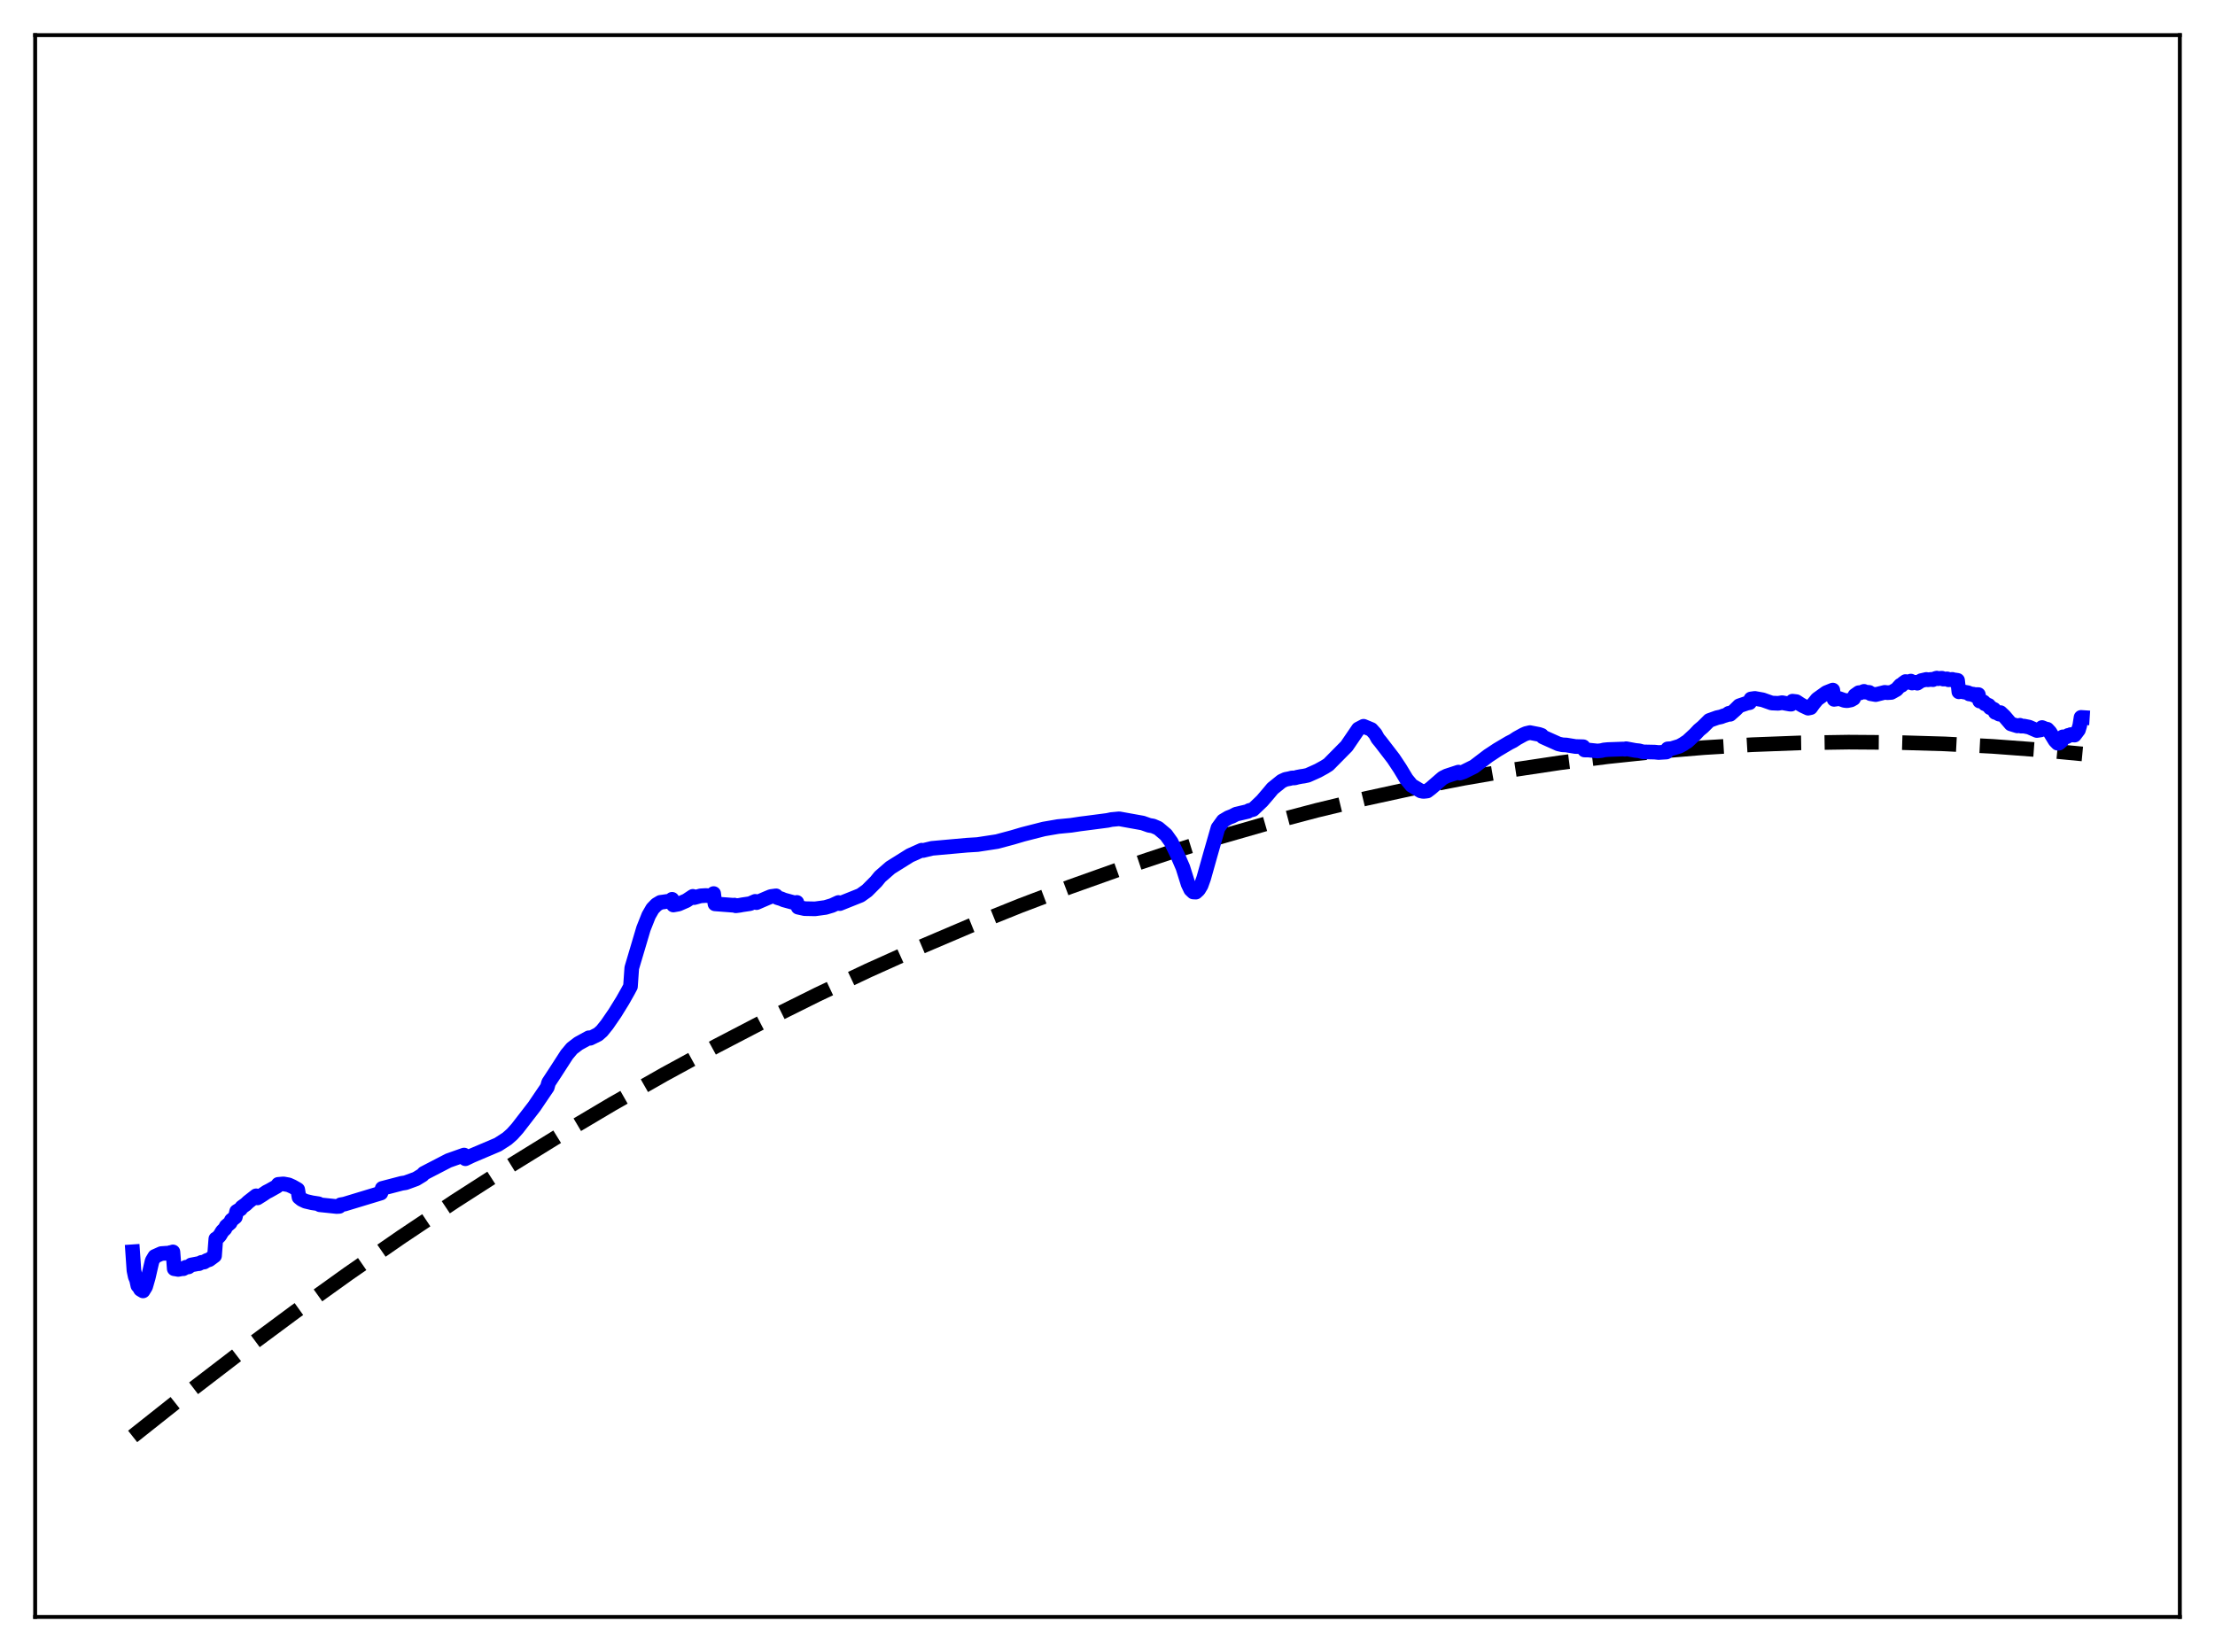 <?xml version="1.0" encoding="utf-8" standalone="no"?>
<!DOCTYPE svg PUBLIC "-//W3C//DTD SVG 1.1//EN"
  "http://www.w3.org/Graphics/SVG/1.1/DTD/svg11.dtd">
<svg xmlns:xlink="http://www.w3.org/1999/xlink" width="453.6pt" height="338.4pt" viewBox="0 0 453.6 338.4" xmlns="http://www.w3.org/2000/svg" version="1.1">
 <defs>
  <style type="text/css">*{stroke-linejoin: round; stroke-linecap: butt}</style>
 </defs>
 <g id="figure_1">
  <g id="patch_1">
   <path d="M 0 338.4 
L 453.6 338.4 
L 453.6 0 
L 0 0 
z
" style="fill: #ffffff"/>
  </g>
  <g id="axes_1">
   <g id="patch_2">
    <path d="M 7.2 331.2 
L 446.4 331.2 
L 446.4 7.2 
L 7.2 7.2 
z
" style="fill: #ffffff"/>
   </g>
   <g id="matplotlib.axis_1"/>
   <g id="matplotlib.axis_2"/>
   <g id="line2d_1">
    <path d="M 27.164 294.227 
L 38.343 285.366 
L 49.523 276.791 
L 60.436 268.695 
L 71.35 260.87 
L 82.263 253.317 
L 93.177 246.035 
L 104.09 239.025 
L 114.737 232.447 
L 125.385 226.128 
L 136.032 220.068 
L 146.679 214.265 
L 157.06 208.857 
L 167.441 203.695 
L 177.823 198.778 
L 188.204 194.107 
L 198.585 189.681 
L 208.966 185.502 
L 219.081 181.666 
L 229.196 178.063 
L 239.311 174.693 
L 249.425 171.557 
L 259.54 168.654 
L 269.655 165.984 
L 279.77 163.547 
L 289.885 161.344 
L 299.734 159.423 
L 309.583 157.723 
L 319.431 156.244 
L 329.28 154.986 
L 339.129 153.949 
L 348.977 153.134 
L 358.826 152.54 
L 368.675 152.166 
L 378.524 152.014 
L 388.372 152.084 
L 398.221 152.374 
L 408.07 152.885 
L 417.919 153.618 
L 426.436 154.43 
L 426.436 154.43 
" clip-path="url(#p322809955e)" style="fill: none; stroke-dasharray: 11.1,4.8; stroke-dashoffset: 0; stroke: #000000; stroke-width: 3"/>
   </g>
   <g id="line2d_2">
    <path d="M 27.164 256.402 
L 27.43 260.236 
L 27.696 261.5 
L 27.962 262.125 
L 28.228 263.339 
L 28.495 263.623 
L 28.761 264.101 
L 29.293 264.421 
L 29.825 263.55 
L 30.358 261.704 
L 30.89 259.388 
L 31.156 258.264 
L 31.689 257.369 
L 33.02 256.774 
L 34.084 256.699 
L 34.617 256.684 
L 34.883 256.563 
L 35.149 256.818 
L 35.415 256.433 
L 35.681 259.882 
L 36.214 259.966 
L 36.48 260.022 
L 37.279 259.87 
L 37.545 259.874 
L 38.077 259.568 
L 38.609 259.505 
L 39.142 259.11 
L 39.94 258.96 
L 40.473 258.854 
L 40.739 258.844 
L 41.271 258.57 
L 41.804 258.508 
L 42.336 258.187 
L 42.868 258.014 
L 43.933 257.225 
L 44.199 253.768 
L 44.465 253.64 
L 44.998 253.093 
L 45.53 252.209 
L 46.063 251.691 
L 46.329 251.163 
L 47.127 250.485 
L 47.393 249.937 
L 48.192 249.293 
L 48.458 248.145 
L 49.257 247.656 
L 49.523 247.265 
L 50.321 246.697 
L 50.854 246.191 
L 52.451 244.944 
L 52.717 245.375 
L 53.782 244.709 
L 54.58 244.168 
L 55.113 243.9 
L 56.71 243.001 
L 56.976 242.595 
L 58.041 242.5 
L 59.105 242.695 
L 59.904 243.056 
L 60.703 243.506 
L 60.969 243.666 
L 61.235 245.24 
L 61.767 245.673 
L 62.566 246.053 
L 63.897 246.367 
L 65.228 246.571 
L 65.494 246.776 
L 68.954 247.138 
L 69.487 247.104 
L 69.753 246.775 
L 70.551 246.637 
L 78.004 244.376 
L 78.271 243.424 
L 82.263 242.382 
L 83.062 242.258 
L 85.191 241.482 
L 86.522 240.672 
L 86.788 240.341 
L 91.846 237.72 
L 95.04 236.592 
L 95.306 237.35 
L 96.637 236.714 
L 101.961 234.452 
L 103.824 233.248 
L 104.889 232.31 
L 105.953 231.122 
L 109.414 226.641 
L 110.745 224.671 
L 112.076 222.714 
L 112.342 221.763 
L 113.673 219.734 
L 116.068 216.023 
L 117.133 214.75 
L 118.464 213.736 
L 120.593 212.569 
L 120.86 212.672 
L 122.457 211.883 
L 123.255 211.18 
L 124.32 209.854 
L 125.917 207.529 
L 127.514 204.943 
L 128.579 203.058 
L 129.111 202.065 
L 129.377 198.268 
L 131.773 190.203 
L 132.838 187.521 
L 133.636 186.134 
L 134.435 185.306 
L 135.233 184.833 
L 135.766 184.761 
L 137.363 184.53 
L 137.629 184.208 
L 137.895 185.375 
L 138.96 185.18 
L 140.557 184.484 
L 141.888 183.603 
L 142.154 183.861 
L 143.485 183.498 
L 144.55 183.432 
L 145.348 183.492 
L 145.615 183.404 
L 145.881 183.595 
L 146.147 183.032 
L 146.413 185.142 
L 150.14 185.423 
L 150.406 185.394 
L 150.672 185.537 
L 151.471 185.434 
L 152.003 185.331 
L 153.6 185.095 
L 154.665 184.626 
L 154.931 184.889 
L 157.06 183.97 
L 157.859 183.641 
L 158.924 183.496 
L 159.19 183.862 
L 159.988 184.104 
L 160.521 184.334 
L 162.916 184.987 
L 163.183 184.845 
L 163.449 185.826 
L 164.78 186.12 
L 166.909 186.163 
L 169.039 185.874 
L 170.369 185.476 
L 171.7 184.863 
L 171.967 185.091 
L 176.225 183.386 
L 177.556 182.432 
L 179.42 180.562 
L 180.218 179.578 
L 182.348 177.72 
L 186.34 175.223 
L 188.736 174.148 
L 189.002 174.216 
L 190.865 173.768 
L 198.052 173.122 
L 200.182 172.993 
L 204.175 172.382 
L 207.369 171.528 
L 209.498 170.897 
L 213.757 169.809 
L 216.685 169.304 
L 219.347 169.05 
L 221.21 168.767 
L 222.807 168.565 
L 226.8 168.044 
L 227.599 167.871 
L 229.196 167.72 
L 233.987 168.582 
L 235.318 169.054 
L 236.116 169.188 
L 237.181 169.64 
L 238.778 170.991 
L 239.843 172.484 
L 241.174 175.233 
L 242.239 177.692 
L 243.303 181.089 
L 243.836 182.206 
L 244.368 182.71 
L 244.9 182.737 
L 245.433 182.25 
L 245.965 181.367 
L 246.497 179.893 
L 247.828 175.161 
L 249.425 169.593 
L 250.49 168.125 
L 251.555 167.49 
L 252.353 167.182 
L 253.152 166.765 
L 255.548 166.203 
L 255.814 166.02 
L 256.612 165.806 
L 257.943 164.539 
L 258.476 164.026 
L 259.008 163.403 
L 259.807 162.47 
L 260.605 161.509 
L 262.468 160.006 
L 263.267 159.64 
L 264.065 159.487 
L 264.598 159.344 
L 265.13 159.351 
L 265.663 159.199 
L 266.461 159.043 
L 266.993 158.973 
L 267.792 158.803 
L 269.123 158.213 
L 269.921 157.85 
L 271.252 157.116 
L 272.051 156.608 
L 275.777 152.835 
L 278.173 149.322 
L 279.238 148.767 
L 280.835 149.428 
L 281.633 150.318 
L 282.166 151.285 
L 282.698 151.925 
L 285.36 155.385 
L 286.691 157.393 
L 288.022 159.597 
L 289.087 160.886 
L 290.95 162.005 
L 291.482 162.11 
L 292.015 162.058 
L 292.281 162.02 
L 293.079 161.412 
L 294.943 159.786 
L 295.475 159.336 
L 296.273 158.939 
L 298.669 158.154 
L 298.935 158.36 
L 299.734 158.088 
L 301.863 157.032 
L 304.791 154.801 
L 305.59 154.278 
L 306.655 153.573 
L 309.05 152.154 
L 309.849 151.75 
L 310.647 151.22 
L 311.978 150.487 
L 312.511 150.252 
L 313.309 150.064 
L 315.172 150.431 
L 315.705 150.615 
L 315.971 150.956 
L 317.036 151.434 
L 319.165 152.385 
L 319.964 152.563 
L 320.762 152.603 
L 322.625 152.909 
L 324.223 152.957 
L 324.489 153.625 
L 325.287 153.632 
L 327.151 153.831 
L 327.949 153.746 
L 328.481 153.612 
L 329.28 153.536 
L 332.474 153.422 
L 332.74 153.472 
L 333.007 153.36 
L 334.87 153.707 
L 335.668 153.79 
L 336.467 154.007 
L 338.863 154.059 
L 339.661 154.142 
L 341.258 154.043 
L 341.524 153.393 
L 342.323 153.336 
L 343.92 152.85 
L 344.719 152.406 
L 345.251 152.045 
L 345.517 151.895 
L 346.316 151.154 
L 347.114 150.416 
L 347.913 149.558 
L 348.711 148.899 
L 350.042 147.574 
L 351.639 147.001 
L 352.438 146.831 
L 352.97 146.626 
L 353.503 146.47 
L 354.035 146.102 
L 354.301 146.315 
L 355.366 145.368 
L 356.164 144.573 
L 357.761 144.028 
L 358.294 143.928 
L 358.56 143.172 
L 359.359 143.057 
L 360.956 143.344 
L 362.819 144.004 
L 364.15 144.063 
L 364.948 143.934 
L 366.013 144.129 
L 366.545 144.227 
L 366.812 144.238 
L 367.078 143.624 
L 367.876 143.721 
L 368.675 144.249 
L 369.207 144.558 
L 370.272 145.059 
L 370.804 144.944 
L 371.337 144.193 
L 372.135 143.217 
L 373.999 141.881 
L 375.329 141.349 
L 375.596 143.252 
L 376.66 143.092 
L 377.725 143.47 
L 378.257 143.527 
L 379.056 143.368 
L 379.588 143.069 
L 379.855 142.448 
L 380.653 141.887 
L 380.919 141.929 
L 381.718 141.611 
L 381.984 141.769 
L 382.783 141.825 
L 383.049 142.089 
L 384.113 142.279 
L 385.977 141.814 
L 386.509 141.886 
L 387.308 141.831 
L 388.372 141.237 
L 389.171 140.357 
L 389.437 140.369 
L 389.703 139.984 
L 390.236 139.602 
L 390.502 139.792 
L 391.034 139.62 
L 391.3 139.506 
L 391.567 139.911 
L 391.833 139.741 
L 392.365 139.76 
L 392.631 139.94 
L 393.43 139.417 
L 394.228 139.234 
L 394.495 139.169 
L 394.761 139.244 
L 395.559 139.158 
L 395.825 139.223 
L 396.358 138.975 
L 396.624 138.899 
L 396.89 139.02 
L 397.423 138.934 
L 397.689 138.927 
L 397.955 139.1 
L 398.753 139.058 
L 399.02 139.239 
L 399.818 139.16 
L 400.084 139.386 
L 400.351 139.276 
L 400.883 139.358 
L 401.149 141.709 
L 401.415 141.603 
L 403.012 141.895 
L 403.279 142.149 
L 403.545 142.091 
L 403.811 142.251 
L 404.077 142.184 
L 404.343 142.452 
L 404.609 142.272 
L 405.142 142.275 
L 405.408 143.601 
L 405.674 143.558 
L 405.94 143.744 
L 406.207 143.779 
L 406.473 144.166 
L 406.739 144.22 
L 407.005 144.435 
L 407.271 144.487 
L 407.537 144.957 
L 407.804 144.998 
L 408.07 145.223 
L 408.336 145.299 
L 408.602 145.924 
L 408.868 145.971 
L 409.401 146.282 
L 409.667 145.965 
L 410.465 146.721 
L 411.796 148.278 
L 413.127 148.69 
L 413.66 148.563 
L 413.926 148.742 
L 414.458 148.727 
L 415.523 148.939 
L 417.12 149.632 
L 417.919 149.513 
L 418.185 149.023 
L 418.983 149.351 
L 419.249 149.376 
L 419.782 149.948 
L 420.847 151.691 
L 421.379 152.235 
L 421.645 152.225 
L 422.177 151.779 
L 422.444 150.93 
L 422.71 151.052 
L 422.976 150.9 
L 423.242 150.913 
L 423.508 150.637 
L 423.775 150.653 
L 424.041 150.473 
L 424.573 150.554 
L 424.839 150.573 
L 425.638 149.508 
L 425.904 148.61 
L 426.17 146.943 
L 426.436 146.961 
L 426.436 146.961 
" clip-path="url(#p322809955e)" style="fill: none; stroke: #0000ff; stroke-width: 3; stroke-linecap: square"/>
   </g>
   <g id="patch_3">
    <path d="M 7.2 331.2 
L 7.2 7.2 
" style="fill: none; stroke: #000000; stroke-width: 0.8; stroke-linejoin: miter; stroke-linecap: square"/>
   </g>
   <g id="patch_4">
    <path d="M 446.4 331.2 
L 446.4 7.2 
" style="fill: none; stroke: #000000; stroke-width: 0.8; stroke-linejoin: miter; stroke-linecap: square"/>
   </g>
   <g id="patch_5">
    <path d="M 7.2 331.2 
L 446.4 331.2 
" style="fill: none; stroke: #000000; stroke-width: 0.8; stroke-linejoin: miter; stroke-linecap: square"/>
   </g>
   <g id="patch_6">
    <path d="M 7.2 7.2 
L 446.4 7.2 
" style="fill: none; stroke: #000000; stroke-width: 0.8; stroke-linejoin: miter; stroke-linecap: square"/>
   </g>
  </g>
 </g>
 <defs>
  <clipPath id="p322809955e">
   <rect x="7.2" y="7.2" width="439.2" height="324"/>
  </clipPath>
 </defs>
</svg>
